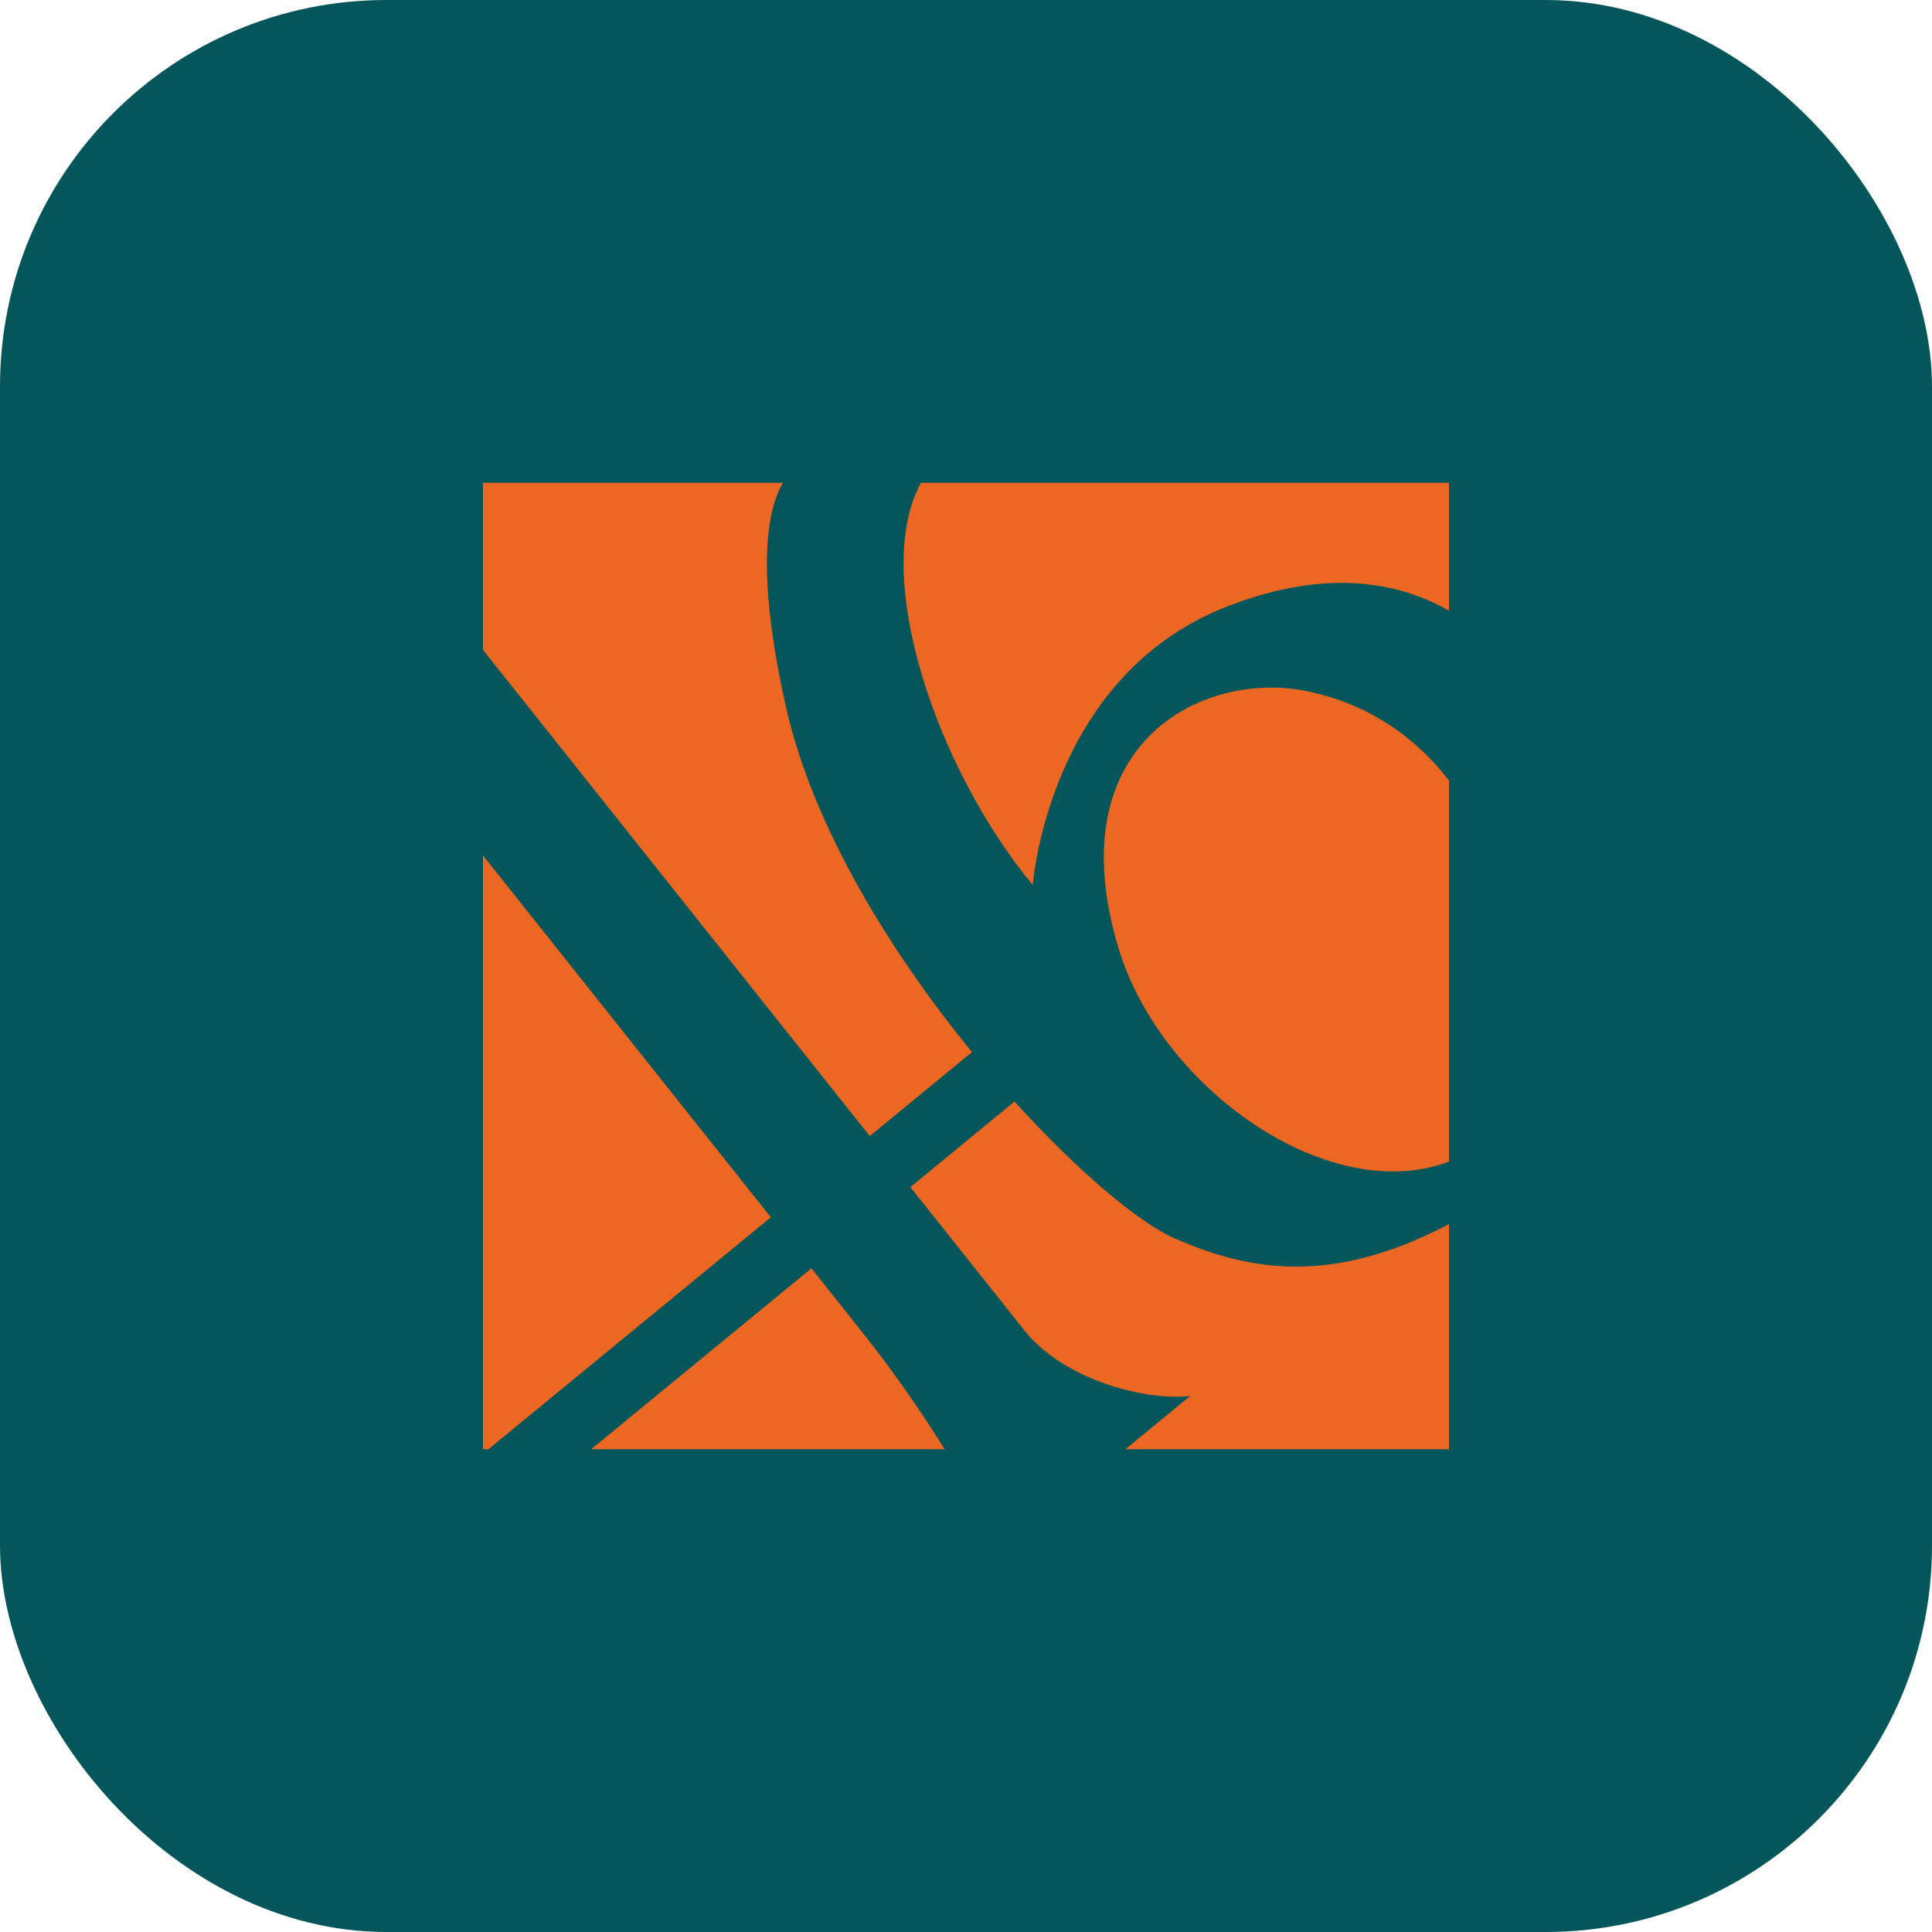 <svg width="200" height="200" viewBox="0 0 200 200" fill="none" xmlns="http://www.w3.org/2000/svg">
<rect width="200" height="200" rx="40" fill="#05565A"/>
<path fill-rule="evenodd" clip-rule="evenodd" d="M50 49.977H81.049C79.427 52.761 78.199 59.02 81.339 73.079C84.129 85.576 92.199 98.611 100.618 108.915L90.04 117.605L50 67.275V49.977ZM95.341 49.977H150V63.229C145.773 60.757 138.062 58.368 126.742 62.898C108.476 70.208 106.911 91.614 106.911 91.614C96.806 79.403 90.16 59.382 95.341 49.977ZM150 80.805V120.244C137.58 124.959 120.159 112.697 115.783 98.14C109.438 77.04 124.392 69.424 135.091 71.513C143.087 73.074 147.729 77.841 150 80.805ZM150 126.718V150.023H116.5L123.216 144.507C118.835 145.042 110.225 142.98 106.034 137.71L94.241 122.887L105.022 114.033C111.647 121.338 117.956 126.587 121.522 128.161C129.161 131.532 137.765 133.16 150 126.718ZM97.793 150.023H61.199L84 131.297C85.866 133.642 87.667 135.909 89.379 138.061C92.736 142.282 95.556 146.451 97.793 150.023ZM50.563 150.023H50V88.559C58.709 99.506 69.832 113.489 79.798 126.015L50.563 150.023Z" fill="#EC6722"/>
</svg>
